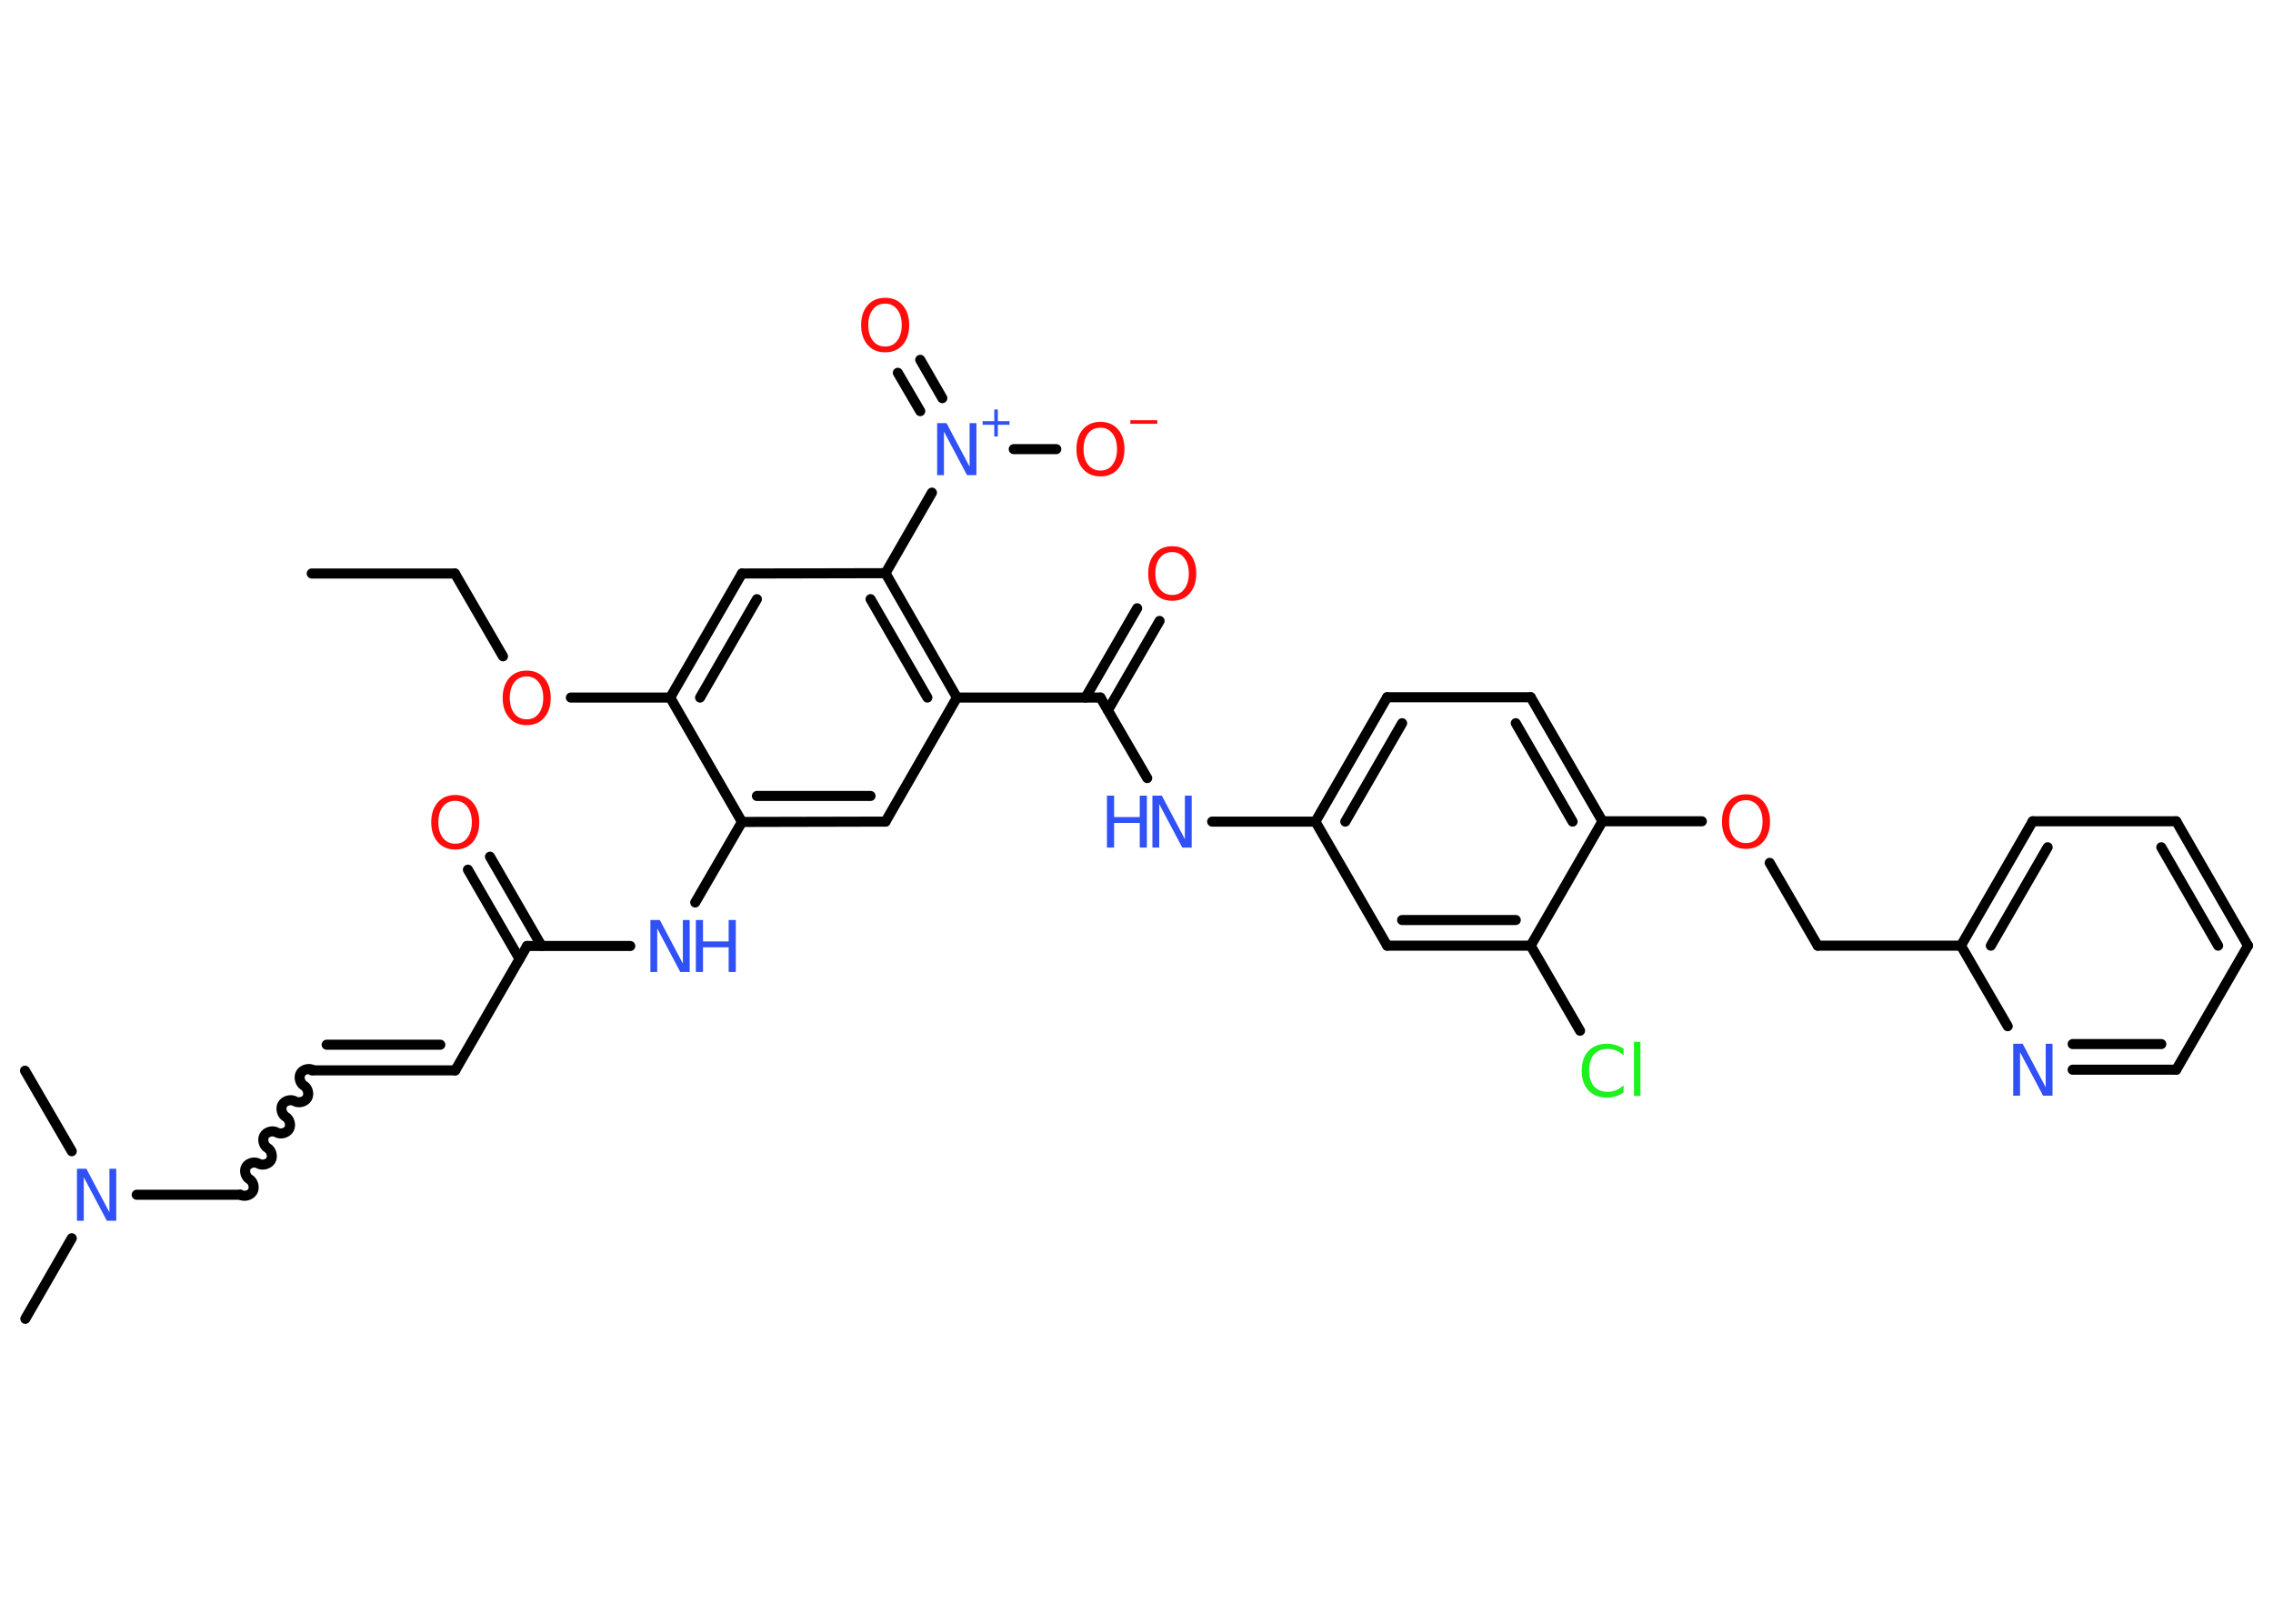 <?xml version='1.0' encoding='UTF-8'?>
<!DOCTYPE svg PUBLIC "-//W3C//DTD SVG 1.1//EN" "http://www.w3.org/Graphics/SVG/1.1/DTD/svg11.dtd">
<svg version='1.2' xmlns='http://www.w3.org/2000/svg' xmlns:xlink='http://www.w3.org/1999/xlink' width='70.0mm' height='50.0mm' viewBox='0 0 70.0 50.0'>
  <desc>Generated by the Chemistry Development Kit (http://github.com/cdk)</desc>
  <g stroke-linecap='round' stroke-linejoin='round' stroke='#000000' stroke-width='.31' fill='#3050F8'>
    <rect x='.0' y='.0' width='70.0' height='50.0' fill='#FFFFFF' stroke='none'/>
    <g id='mol1' class='mol'>
      <line id='mol1bnd1' class='bond' x1='9.6' y1='17.66' x2='14.01' y2='17.66'/>
      <line id='mol1bnd2' class='bond' x1='14.01' y1='17.66' x2='15.49' y2='20.21'/>
      <line id='mol1bnd3' class='bond' x1='17.58' y1='21.48' x2='20.64' y2='21.48'/>
      <g id='mol1bnd4' class='bond'>
        <line x1='22.85' y1='17.66' x2='20.64' y2='21.48'/>
        <line x1='23.31' y1='18.45' x2='21.56' y2='21.48'/>
      </g>
      <line id='mol1bnd5' class='bond' x1='22.85' y1='17.66' x2='27.27' y2='17.65'/>
      <line id='mol1bnd6' class='bond' x1='27.27' y1='17.65' x2='28.7' y2='15.17'/>
      <g id='mol1bnd7' class='bond'>
        <line x1='28.34' y1='12.66' x2='27.65' y2='11.48'/>
        <line x1='29.02' y1='12.26' x2='28.34' y2='11.08'/>
      </g>
      <line id='mol1bnd8' class='bond' x1='31.22' y1='13.83' x2='32.53' y2='13.83'/>
      <g id='mol1bnd9' class='bond'>
        <line x1='29.47' y1='21.48' x2='27.27' y2='17.65'/>
        <line x1='28.56' y1='21.48' x2='26.81' y2='18.45'/>
      </g>
      <line id='mol1bnd10' class='bond' x1='29.47' y1='21.48' x2='33.89' y2='21.48'/>
      <g id='mol1bnd11' class='bond'>
        <line x1='33.43' y1='21.48' x2='35.02' y2='18.73'/>
        <line x1='34.12' y1='21.87' x2='35.71' y2='19.12'/>
      </g>
      <line id='mol1bnd12' class='bond' x1='33.89' y1='21.48' x2='35.33' y2='23.96'/>
      <line id='mol1bnd13' class='bond' x1='37.33' y1='25.3' x2='40.51' y2='25.3'/>
      <g id='mol1bnd14' class='bond'>
        <line x1='42.72' y1='21.47' x2='40.51' y2='25.3'/>
        <line x1='43.18' y1='22.27' x2='41.43' y2='25.3'/>
      </g>
      <line id='mol1bnd15' class='bond' x1='42.72' y1='21.47' x2='47.14' y2='21.47'/>
      <g id='mol1bnd16' class='bond'>
        <line x1='49.35' y1='25.29' x2='47.14' y2='21.47'/>
        <line x1='48.43' y1='25.3' x2='46.68' y2='22.27'/>
      </g>
      <line id='mol1bnd17' class='bond' x1='49.35' y1='25.29' x2='52.41' y2='25.29'/>
      <line id='mol1bnd18' class='bond' x1='54.5' y1='26.57' x2='55.98' y2='29.12'/>
      <line id='mol1bnd19' class='bond' x1='55.98' y1='29.12' x2='60.39' y2='29.12'/>
      <g id='mol1bnd20' class='bond'>
        <line x1='62.6' y1='25.29' x2='60.39' y2='29.12'/>
        <line x1='63.06' y1='26.09' x2='61.31' y2='29.12'/>
      </g>
      <line id='mol1bnd21' class='bond' x1='62.6' y1='25.29' x2='67.02' y2='25.29'/>
      <g id='mol1bnd22' class='bond'>
        <line x1='69.23' y1='29.12' x2='67.02' y2='25.29'/>
        <line x1='68.31' y1='29.12' x2='66.56' y2='26.09'/>
      </g>
      <line id='mol1bnd23' class='bond' x1='69.23' y1='29.12' x2='67.02' y2='32.94'/>
      <g id='mol1bnd24' class='bond'>
        <line x1='63.83' y1='32.94' x2='67.02' y2='32.94'/>
        <line x1='63.83' y1='32.15' x2='66.56' y2='32.15'/>
      </g>
      <line id='mol1bnd25' class='bond' x1='60.39' y1='29.12' x2='61.83' y2='31.6'/>
      <line id='mol1bnd26' class='bond' x1='49.35' y1='25.29' x2='47.14' y2='29.12'/>
      <line id='mol1bnd27' class='bond' x1='47.14' y1='29.12' x2='48.66' y2='31.74'/>
      <g id='mol1bnd28' class='bond'>
        <line x1='42.72' y1='29.12' x2='47.14' y2='29.12'/>
        <line x1='43.18' y1='28.33' x2='46.68' y2='28.33'/>
      </g>
      <line id='mol1bnd29' class='bond' x1='40.51' y1='25.3' x2='42.72' y2='29.12'/>
      <line id='mol1bnd30' class='bond' x1='29.47' y1='21.48' x2='27.27' y2='25.3'/>
      <g id='mol1bnd31' class='bond'>
        <line x1='22.85' y1='25.31' x2='27.27' y2='25.3'/>
        <line x1='23.31' y1='24.51' x2='26.81' y2='24.51'/>
      </g>
      <line id='mol1bnd32' class='bond' x1='20.64' y1='21.48' x2='22.85' y2='25.31'/>
      <line id='mol1bnd33' class='bond' x1='22.85' y1='25.31' x2='21.41' y2='27.79'/>
      <line id='mol1bnd34' class='bond' x1='19.41' y1='29.13' x2='16.23' y2='29.13'/>
      <g id='mol1bnd35' class='bond'>
        <line x1='16.0' y1='29.53' x2='14.41' y2='26.78'/>
        <line x1='16.68' y1='29.13' x2='15.09' y2='26.38'/>
      </g>
      <line id='mol1bnd36' class='bond' x1='16.23' y1='29.13' x2='14.02' y2='32.96'/>
      <g id='mol1bnd37' class='bond'>
        <line x1='14.02' y1='32.96' x2='9.6' y2='32.96'/>
        <line x1='13.56' y1='32.17' x2='10.06' y2='32.17'/>
      </g>
      <path id='mol1bnd38' class='bond' d='M7.4 36.79c.12 .07 .31 .02 .38 -.1c.07 -.12 .02 -.31 -.1 -.38c-.12 -.07 -.17 -.26 -.1 -.38c.07 -.12 .26 -.17 .38 -.1c.12 .07 .31 .02 .38 -.1c.07 -.12 .02 -.31 -.1 -.38c-.12 -.07 -.17 -.26 -.1 -.38c.07 -.12 .26 -.17 .38 -.1c.12 .07 .31 .02 .38 -.1c.07 -.12 .02 -.31 -.1 -.38c-.12 -.07 -.17 -.26 -.1 -.38c.07 -.12 .26 -.17 .38 -.1c.12 .07 .31 .02 .38 -.1c.07 -.12 .02 -.31 -.1 -.38c-.12 -.07 -.17 -.26 -.1 -.38c.07 -.12 .26 -.17 .38 -.1' fill='none' stroke='#000000' stroke-width='.31'/>
      <line id='mol1bnd39' class='bond' x1='7.4' y1='36.79' x2='4.21' y2='36.79'/>
      <line id='mol1bnd40' class='bond' x1='2.21' y1='38.13' x2='.78' y2='40.61'/>
      <line id='mol1bnd41' class='bond' x1='2.21' y1='35.45' x2='.77' y2='32.97'/>
      <path id='mol1atm3' class='atom' d='M16.22 20.83q-.24 .0 -.38 .18q-.14 .18 -.14 .48q.0 .3 .14 .48q.14 .18 .38 .18q.24 .0 .37 -.18q.14 -.18 .14 -.48q.0 -.3 -.14 -.48q-.14 -.18 -.37 -.18zM16.22 20.65q.34 .0 .54 .23q.2 .23 .2 .61q.0 .38 -.2 .61q-.2 .23 -.54 .23q-.34 .0 -.54 -.23q-.2 -.23 -.2 -.61q.0 -.38 .2 -.61q.2 -.23 .54 -.23z' stroke='none' fill='#FF0D0D'/>
      <g id='mol1atm7' class='atom'>
        <path d='M28.86 13.03h.29l.71 1.34v-1.34h.21v1.6h-.29l-.71 -1.34v1.34h-.21v-1.6z' stroke='none'/>
        <path d='M30.73 12.61v.36h.36v.11h-.36v.36h-.11v-.36h-.36v-.11h.36v-.36h.11z' stroke='none'/>
      </g>
      <path id='mol1atm8' class='atom' d='M27.26 9.35q-.24 .0 -.38 .18q-.14 .18 -.14 .48q.0 .3 .14 .48q.14 .18 .38 .18q.24 .0 .37 -.18q.14 -.18 .14 -.48q.0 -.3 -.14 -.48q-.14 -.18 -.37 -.18zM27.26 9.17q.34 .0 .54 .23q.2 .23 .2 .61q.0 .38 -.2 .61q-.2 .23 -.54 .23q-.34 .0 -.54 -.23q-.2 -.23 -.2 -.61q.0 -.38 .2 -.61q.2 -.23 .54 -.23z' stroke='none' fill='#FF0D0D'/>
      <g id='mol1atm9' class='atom'>
        <path d='M33.89 13.17q-.24 .0 -.38 .18q-.14 .18 -.14 .48q.0 .3 .14 .48q.14 .18 .38 .18q.24 .0 .37 -.18q.14 -.18 .14 -.48q.0 -.3 -.14 -.48q-.14 -.18 -.37 -.18zM33.89 12.99q.34 .0 .54 .23q.2 .23 .2 .61q.0 .38 -.2 .61q-.2 .23 -.54 .23q-.34 .0 -.54 -.23q-.2 -.23 -.2 -.61q.0 -.38 .2 -.61q.2 -.23 .54 -.23z' stroke='none' fill='#FF0D0D'/>
        <path d='M34.81 12.94h.83v.11h-.83v-.11z' stroke='none' fill='#FF0D0D'/>
      </g>
      <path id='mol1atm12' class='atom' d='M36.1 17.0q-.24 .0 -.38 .18q-.14 .18 -.14 .48q.0 .3 .14 .48q.14 .18 .38 .18q.24 .0 .37 -.18q.14 -.18 .14 -.48q.0 -.3 -.14 -.48q-.14 -.18 -.37 -.18zM36.1 16.82q.34 .0 .54 .23q.2 .23 .2 .61q.0 .38 -.2 .61q-.2 .23 -.54 .23q-.34 .0 -.54 -.23q-.2 -.23 -.2 -.61q.0 -.38 .2 -.61q.2 -.23 .54 -.23z' stroke='none' fill='#FF0D0D'/>
      <g id='mol1atm13' class='atom'>
        <path d='M35.49 24.5h.29l.71 1.34v-1.34h.21v1.6h-.29l-.71 -1.34v1.34h-.21v-1.6z' stroke='none'/>
        <path d='M34.09 24.5h.22v.66h.79v-.66h.22v1.6h-.22v-.76h-.79v.76h-.22v-1.6z' stroke='none'/>
      </g>
      <path id='mol1atm18' class='atom' d='M53.77 24.64q-.24 .0 -.38 .18q-.14 .18 -.14 .48q.0 .3 .14 .48q.14 .18 .38 .18q.24 .0 .37 -.18q.14 -.18 .14 -.48q.0 -.3 -.14 -.48q-.14 -.18 -.37 -.18zM53.77 24.46q.34 .0 .54 .23q.2 .23 .2 .61q.0 .38 -.2 .61q-.2 .23 -.54 .23q-.34 .0 -.54 -.23q-.2 -.23 -.2 -.61q.0 -.38 .2 -.61q.2 -.23 .54 -.23z' stroke='none' fill='#FF0D0D'/>
      <path id='mol1atm25' class='atom' d='M62.0 32.14h.29l.71 1.34v-1.34h.21v1.6h-.29l-.71 -1.34v1.34h-.21v-1.6z' stroke='none'/>
      <path id='mol1atm27' class='atom' d='M50.0 32.27v.23q-.11 -.1 -.23 -.15q-.12 -.05 -.26 -.05q-.27 .0 -.42 .17q-.15 .17 -.15 .49q.0 .32 .15 .49q.15 .17 .42 .17q.14 .0 .26 -.05q.12 -.05 .23 -.15v.22q-.11 .08 -.24 .12q-.13 .04 -.27 .04q-.36 .0 -.57 -.22q-.21 -.22 -.21 -.61q.0 -.39 .21 -.61q.21 -.22 .57 -.22q.14 .0 .27 .04q.13 .04 .24 .11zM50.32 32.08h.2v1.67h-.2v-1.67z' stroke='none' fill='#1FF01F'/>
      <g id='mol1atm31' class='atom'>
        <path d='M20.03 28.33h.29l.71 1.34v-1.34h.21v1.6h-.29l-.71 -1.34v1.34h-.21v-1.6z' stroke='none'/>
        <path d='M21.43 28.33h.22v.66h.79v-.66h.22v1.6h-.22v-.76h-.79v.76h-.22v-1.6z' stroke='none'/>
      </g>
      <path id='mol1atm33' class='atom' d='M14.02 24.66q-.24 .0 -.38 .18q-.14 .18 -.14 .48q.0 .3 .14 .48q.14 .18 .38 .18q.24 .0 .37 -.18q.14 -.18 .14 -.48q.0 -.3 -.14 -.48q-.14 -.18 -.37 -.18zM14.02 24.48q.34 .0 .54 .23q.2 .23 .2 .61q.0 .38 -.2 .61q-.2 .23 -.54 .23q-.34 .0 -.54 -.23q-.2 -.23 -.2 -.61q.0 -.38 .2 -.61q.2 -.23 .54 -.23z' stroke='none' fill='#FF0D0D'/>
      <path id='mol1atm37' class='atom' d='M2.37 35.99h.29l.71 1.34v-1.34h.21v1.6h-.29l-.71 -1.34v1.34h-.21v-1.6z' stroke='none'/>
    </g>
  </g>
</svg>
